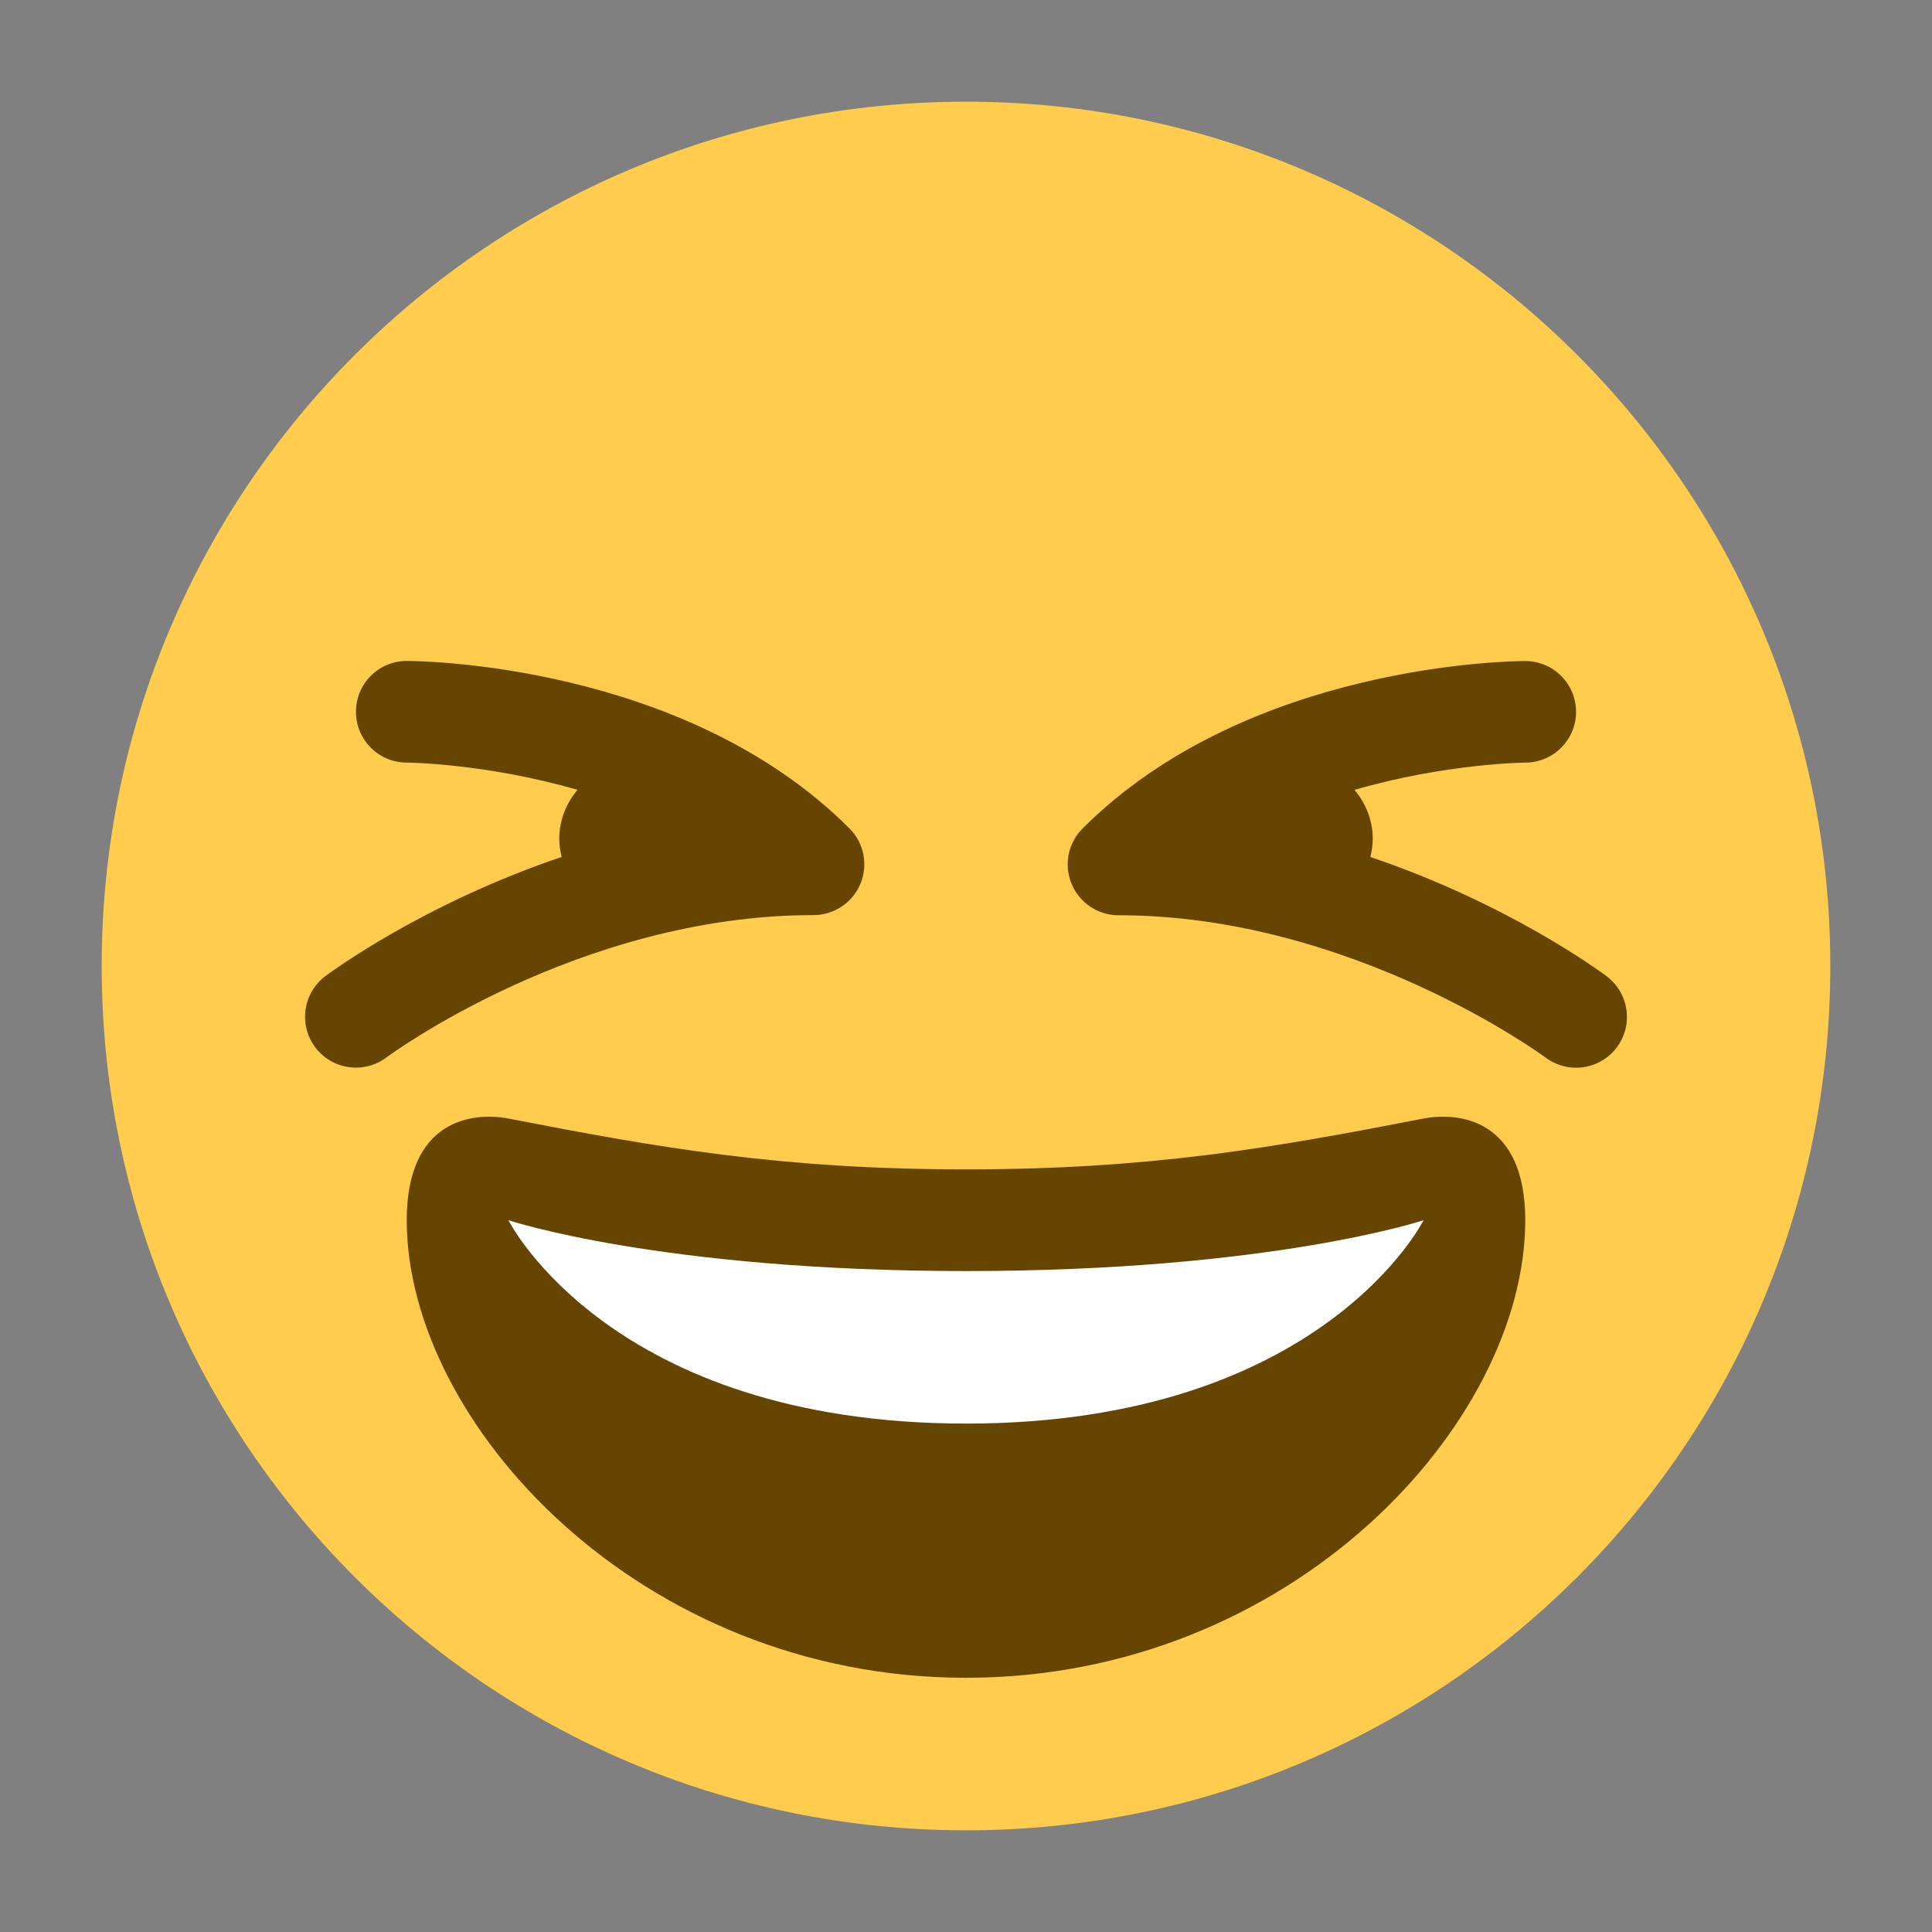 <svg xmlns="http://www.w3.org/2000/svg" viewBox="0 0 47.5 47.5" enable-background="new 0 0 47.5 47.5"><rect x="0" y="0" width="47.5" height="47.5" fill="#808080" stroke="none"/><defs><clipPath id="0"><path d="m0 38h38v-38h-38v38"/></clipPath></defs><g transform="matrix(1.25 0 0-1.25 0 47.5)"><g clip-path="url(#0)"><path d="m0 0c0-9.389-7.611-17-17-17-9.388 0-17 7.611-17 17 0 9.388 7.612 17 17 17 9.389 0 17-7.612 17-17" fill="#ffcc4d" transform="translate(36 19)"/><path d="m0 0c-3.623 0-6.03.422-9 1-.679.131-2 0-2-2 0-4 4.595-9 11-9 6.404 0 11 5 11 9 0 2-1.321 2.132-2 2-2.973-.578-5.377-1-9-1" fill="#664500" transform="translate(19 15)"/><path d="m0 0c0 0 3-1 9-1 6 0 9 1 9 1 0 0-2-4-9-4-7 0-9 4-9 4" fill="#fff" transform="translate(10 14)"/><g fill="#664500"><path d="m0 0c-.114.085-1.931 1.426-4.646 2.344.027.115.046.233.046.356 0 .369-.138.703-.359.964 1.803.521 3.334.536 3.361.536.551.002.998.45.997 1-.001.551-.447.998-.999.998-.22 0-5.451-.037-8.707-3.293-.286-.286-.372-.716-.216-1.09.154-.373.519-.617.923-.617 4.59 0 8.364-2.772 8.402-2.801.18-.133.389-.198.597-.198.305 0 .606.139.802.401.33.442.24 1.067-.201 1.398" transform="translate(31.6 18.8)"/><path d="m0 0c-3.255 3.255-8.486 3.293-8.707 3.293-.552 0-.999-.447-.999-.999-.001-.551.446-1 .998-1 .026 0 1.558-.016 3.36-.536-.22-.261-.359-.595-.359-.964 0-.123.019-.241.047-.356-2.716-.918-4.533-2.259-4.647-2.344-.442-.331-.531-.958-.2-1.4.196-.262.497-.4.801-.4.208 0 .419.065.599.2.037.028 3.787 2.8 8.4 2.8.404 0 .769.244.924.617.155.374.069.804-.217 1.09" transform="translate(16.707 21.707)"/></g></g></g></svg>